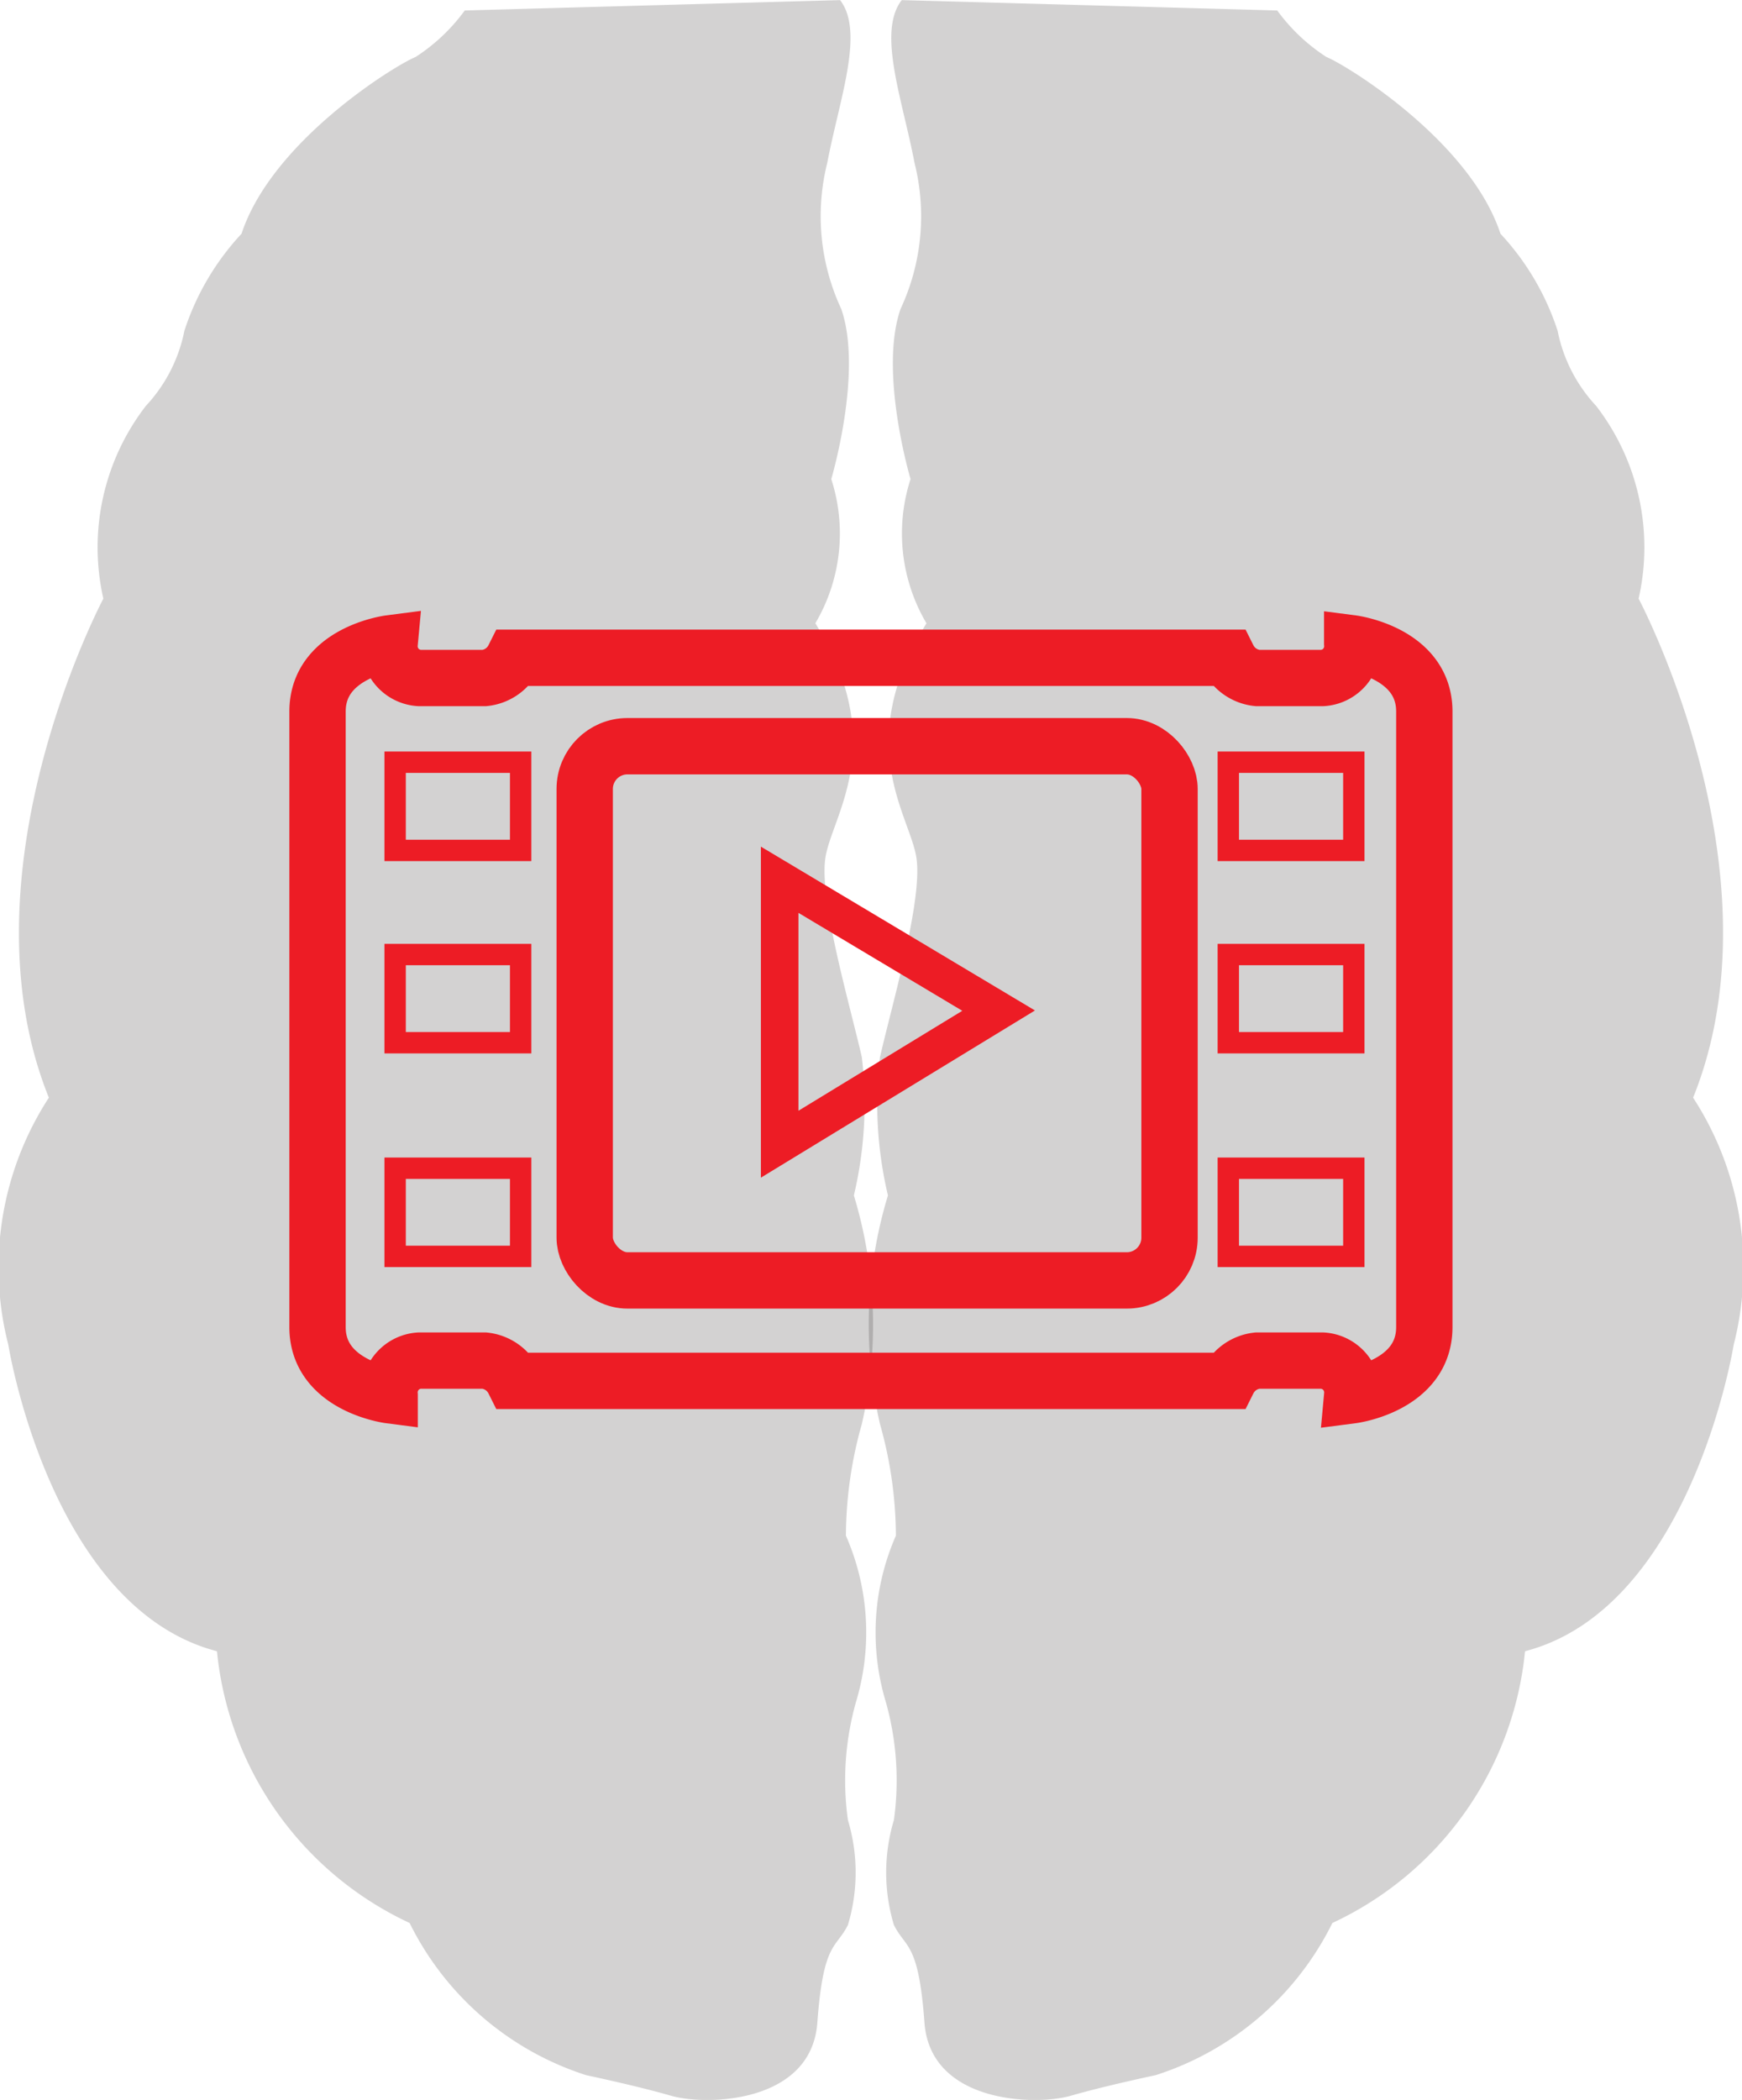 <svg xmlns="http://www.w3.org/2000/svg" width="46.384" height="55.899" viewBox="0 0 46.384 55.899">
  <defs>
    <style>
      .cls-1 {
        fill: rgba(35,31,32,0.2);
      }

      .cls-1, .cls-2, .cls-5 {
        fill-rule: evenodd;
      }

      .cls-2, .cls-3, .cls-4, .cls-5 {
        fill: none;
        stroke: #ed1c25;
      }

      .cls-2, .cls-3, .cls-5 {
        stroke-miterlimit: 3.864;
      }

      .cls-2, .cls-3 {
        stroke-width: 1.5px;
      }

      .cls-4 {
        stroke-miterlimit: 3.864;
        stroke-width: 0.569px;
      }
    </style>
  </defs>
  <g id="Group_49" data-name="Group 49" transform="translate(1850.944 -2161.555)">
    <path id="Path_159" data-name="Path 159" class="cls-1" d="M-1816.935,2161.834a4.924,4.924,0,0,0,1.309,1.238c.53.212,3.82,2.229,4.635,4.705a6.931,6.931,0,0,1,1.521,2.583,4.1,4.1,0,0,0,1.026,2,6.159,6.159,0,0,1,1.131,5.131s3.874,7.287,1.451,13.284a8.286,8.286,0,0,1,1.08,6.58s-1.116,7-5.555,8.156a8.948,8.948,0,0,1-5.13,7.234,7.95,7.95,0,0,1-4.706,4.051s-1.344.283-2.263.549-3.733.212-3.892-1.946-.495-1.964-.814-2.6a4.848,4.848,0,0,1,0-2.795,7.7,7.7,0,0,0-.212-3.131,6.411,6.411,0,0,1,.265-4.439,11.055,11.055,0,0,0-.424-2.972,11.833,11.833,0,0,1,.212-6.085,10.574,10.574,0,0,1-.212-3.68c.319-1.4,1.132-4.157.973-5.289s-1.734-3.025.265-6.261a4.7,4.7,0,0,1-.424-3.839s-.85-2.848-.266-4.529a5.832,5.832,0,0,0,.371-3.891c-.318-1.681-1-3.478-.34-4.33"/>
    <path id="Path_160" data-name="Path 160" class="cls-1" d="M-1838.569,2161.834a4.94,4.94,0,0,1-1.309,1.238c-.531.212-3.82,2.229-4.635,4.705a6.917,6.917,0,0,0-1.521,2.583,4.1,4.1,0,0,1-1.026,2,6.161,6.161,0,0,0-1.132,5.131s-3.873,7.287-1.451,13.284a8.289,8.289,0,0,0-1.079,6.58s1.115,7,5.555,8.156a8.948,8.948,0,0,0,5.13,7.234,7.95,7.95,0,0,0,4.7,4.051s1.345.283,2.265.549,3.732.212,3.891-1.946.495-1.964.814-2.6a4.846,4.846,0,0,0,0-2.795,7.678,7.678,0,0,1,.212-3.131,6.417,6.417,0,0,0-.265-4.439,11.052,11.052,0,0,1,.424-2.972,11.845,11.845,0,0,0-.212-6.085,10.576,10.576,0,0,0,.212-3.68c-.319-1.4-1.132-4.157-.973-5.289s1.734-3.025-.265-6.261a4.7,4.7,0,0,0,.424-3.839s.849-2.848.266-4.529a5.838,5.838,0,0,1-.372-3.891c.318-1.681,1-3.478.341-4.33"/>
    <g id="Group_48" data-name="Group 48">
      <path id="Path_161" data-name="Path 161" class="cls-2" d="M-1813.019,2188.174v-7.68c0-1.564-1.92-1.813-1.92-1.813a.847.847,0,0,1-.8.923h-1.723a.984.984,0,0,1-.78-.539h-19.024a.984.984,0,0,1-.78.539h-1.723a.846.846,0,0,1-.8-.923s-1.92.249-1.92,1.813v16.39c0,1.564,1.92,1.813,1.92,1.813a.847.847,0,0,1,.8-.923h1.723a.986.986,0,0,1,.78.54h19.024a.986.986,0,0,1,.78-.54h1.723a.847.847,0,0,1,.8.923s1.92-.249,1.92-1.813Z"/>
      <rect id="Rectangle_13" data-name="Rectangle 13" class="cls-3" width="15.572" height="14.221" rx="1.138" transform="translate(-1835.375 2181.419)"/>
      <rect id="Rectangle_14" data-name="Rectangle 14" class="cls-4" width="3.342" height="2.348" transform="translate(-1840.423 2181.845)"/>
      <rect id="Rectangle_15" data-name="Rectangle 15" class="cls-4" width="3.342" height="2.347" transform="translate(-1840.423 2186.965)"/>
      <rect id="Rectangle_16" data-name="Rectangle 16" class="cls-4" width="3.342" height="2.347" transform="translate(-1840.423 2192.653)"/>
      <rect id="Rectangle_17" data-name="Rectangle 17" class="cls-4" width="3.342" height="2.348" transform="translate(-1818.238 2181.845)"/>
      <rect id="Rectangle_18" data-name="Rectangle 18" class="cls-4" width="3.342" height="2.347" transform="translate(-1818.238 2186.965)"/>
      <rect id="Rectangle_19" data-name="Rectangle 19" class="cls-4" width="3.342" height="2.347" transform="translate(-1818.238 2192.653)"/>
      <path id="Path_162" data-name="Path 162" class="cls-5" d="M-1830.184,2184.974v7.04l5.83-3.556Z"/>
    </g>
  </g>
</svg>
